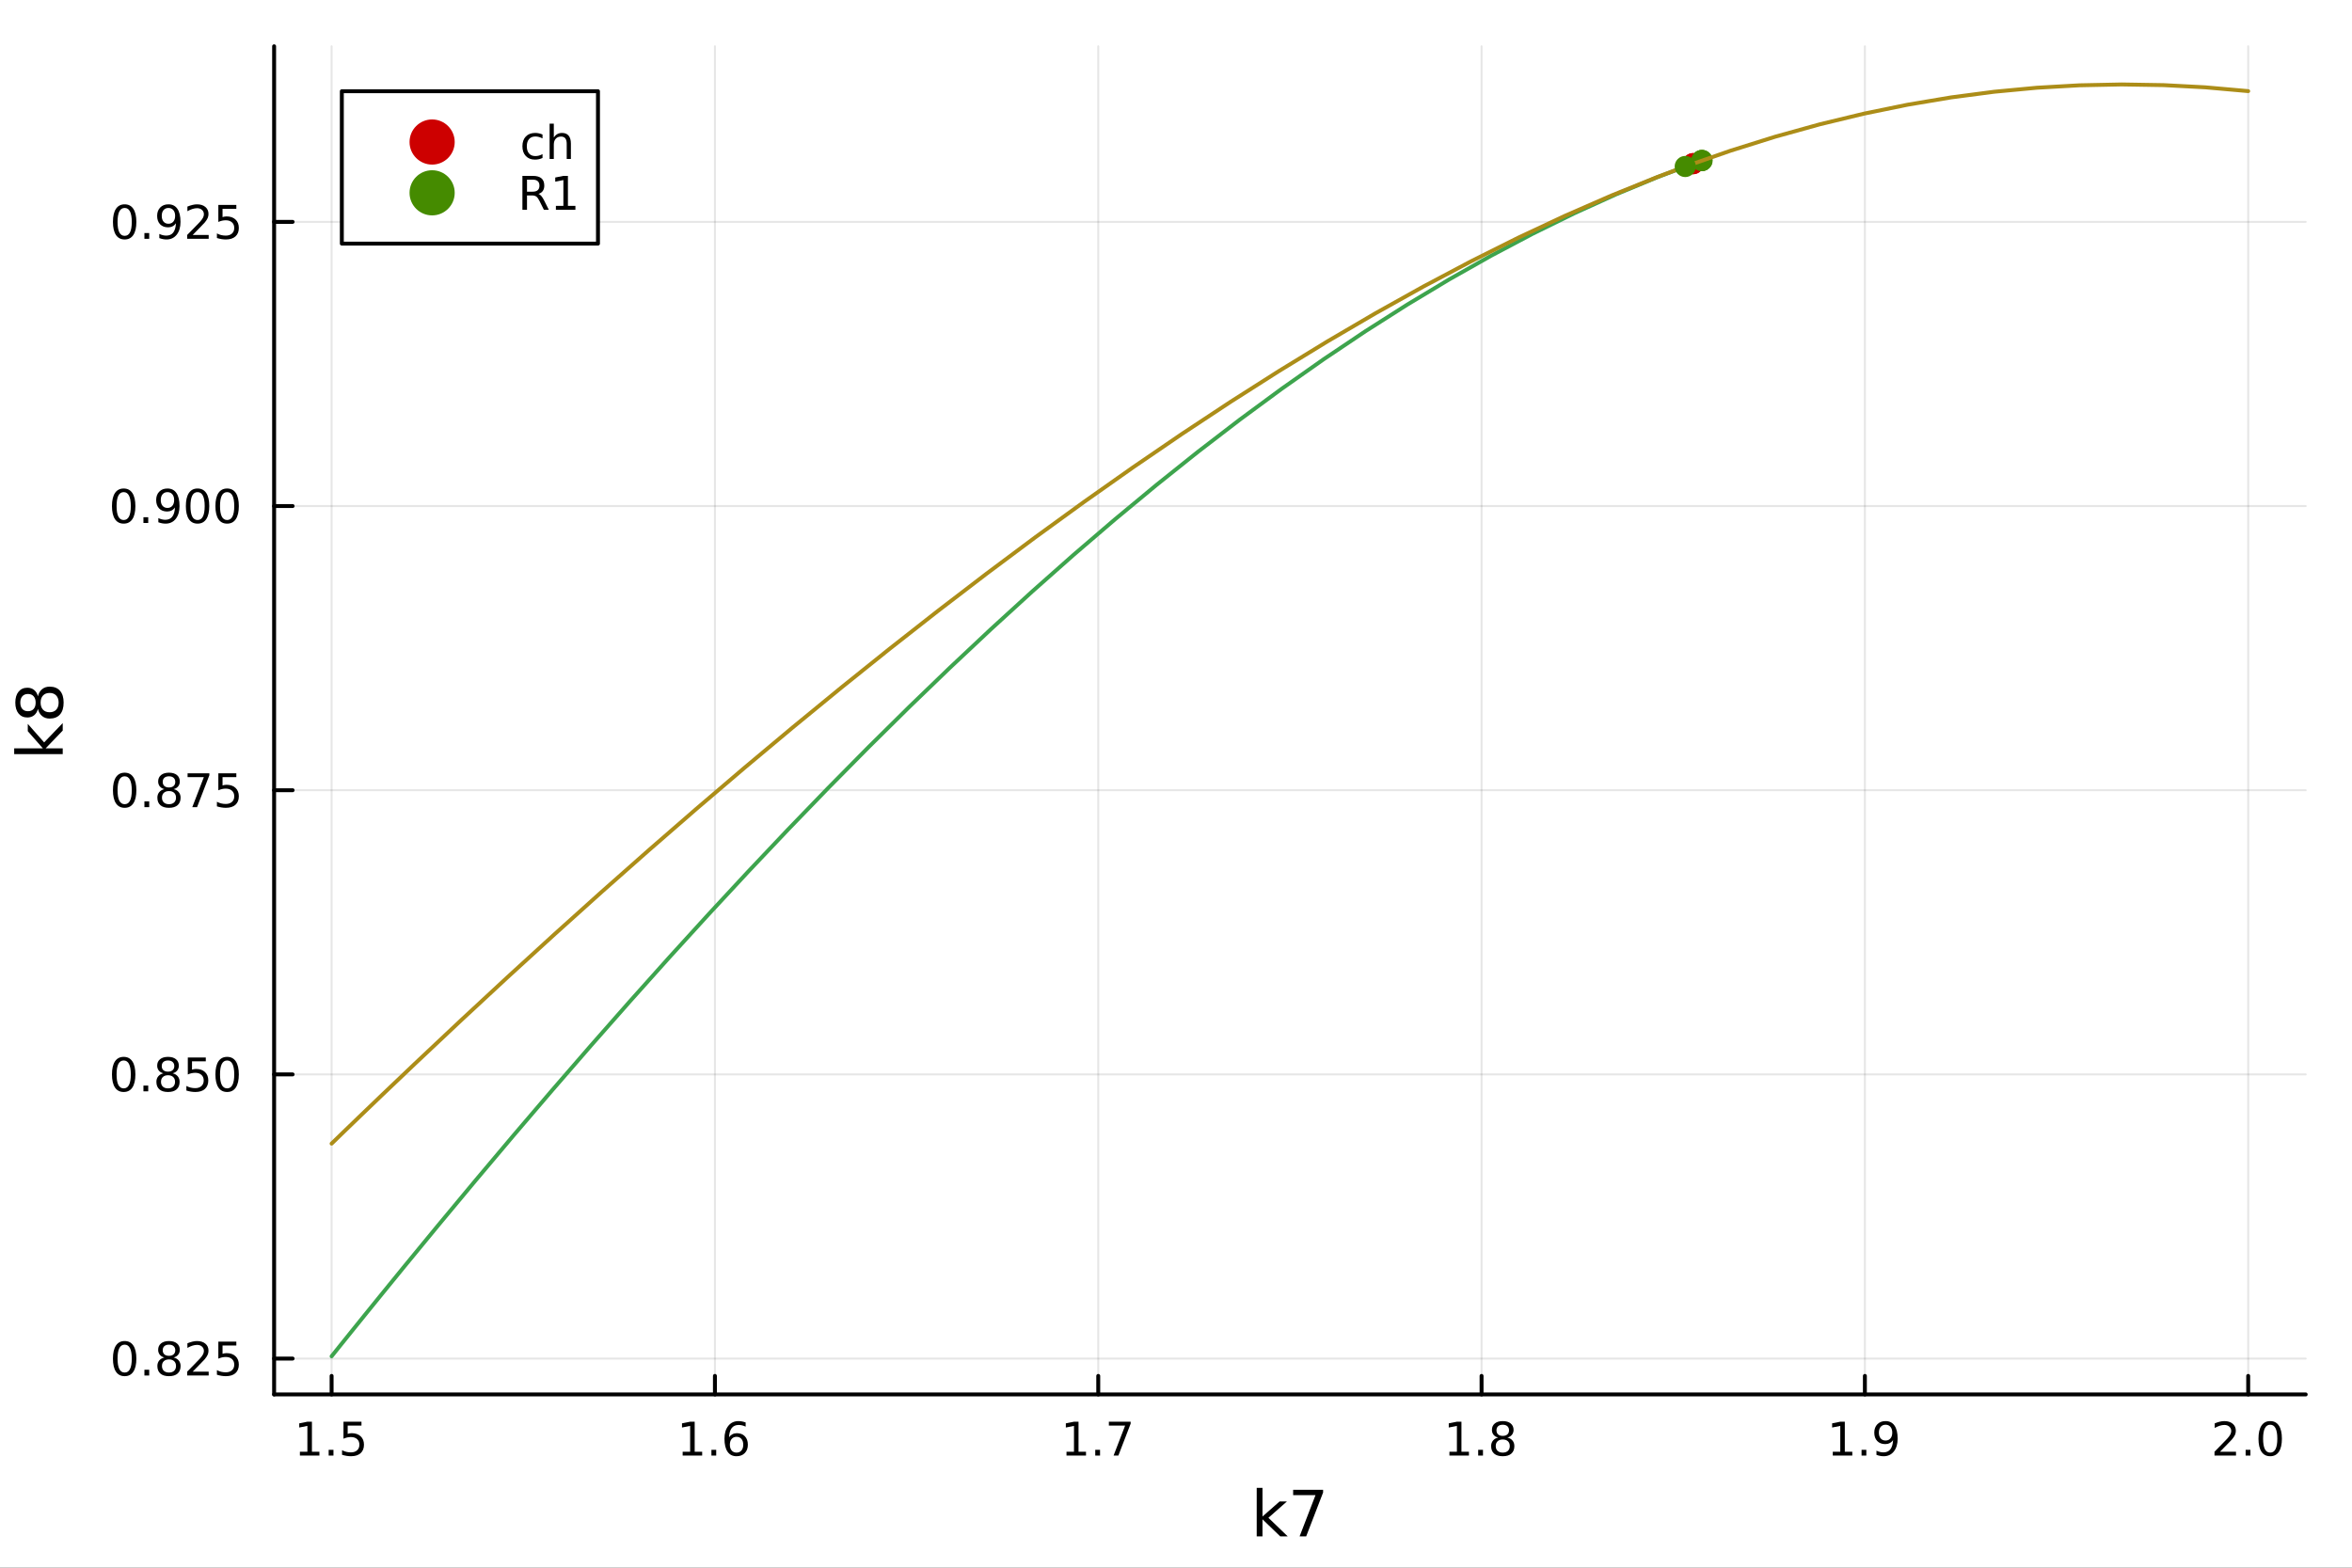 <?xml version="1.0" encoding="utf-8"?>
<svg xmlns="http://www.w3.org/2000/svg" xmlns:xlink="http://www.w3.org/1999/xlink" width="600" height="400" viewBox="0 0 2400 1600">
<rect x="0" y="0" width="2400" height="1600" fill="#333333" stroke="none"/>
<defs>
  <clipPath id="clip650">
    <rect x="0" y="0" width="2400" height="1600"/>
  </clipPath>
</defs>
<path clip-path="url(#clip650)" d="M0 1600 L2400 1600 L2400 0 L0 0  Z" fill="#ffffff" fill-rule="evenodd" fill-opacity="1"/>
<defs>
  <clipPath id="clip651">
    <rect x="480" y="0" width="1681" height="1600"/>
  </clipPath>
</defs>
<path clip-path="url(#clip650)" d="M279.704 1423.18 L2352.76 1423.18 L2352.76 47.244 L279.704 47.244  Z" fill="#ffffff" fill-rule="evenodd" fill-opacity="1"/>
<defs>
  <clipPath id="clip652">
    <rect x="279" y="47" width="2074" height="1377"/>
  </clipPath>
</defs>
<polyline clip-path="url(#clip652)" style="stroke:#000000; stroke-linecap:round; stroke-linejoin:round; stroke-width:2; stroke-opacity:0.1; fill:none" points="338.375,1423.18 338.375,47.244 "/>
<polyline clip-path="url(#clip652)" style="stroke:#000000; stroke-linecap:round; stroke-linejoin:round; stroke-width:2; stroke-opacity:0.1; fill:none" points="729.517,1423.18 729.517,47.244 "/>
<polyline clip-path="url(#clip652)" style="stroke:#000000; stroke-linecap:round; stroke-linejoin:round; stroke-width:2; stroke-opacity:0.1; fill:none" points="1120.66,1423.18 1120.66,47.244 "/>
<polyline clip-path="url(#clip652)" style="stroke:#000000; stroke-linecap:round; stroke-linejoin:round; stroke-width:2; stroke-opacity:0.1; fill:none" points="1511.8,1423.18 1511.8,47.244 "/>
<polyline clip-path="url(#clip652)" style="stroke:#000000; stroke-linecap:round; stroke-linejoin:round; stroke-width:2; stroke-opacity:0.1; fill:none" points="1902.94,1423.18 1902.94,47.244 "/>
<polyline clip-path="url(#clip652)" style="stroke:#000000; stroke-linecap:round; stroke-linejoin:round; stroke-width:2; stroke-opacity:0.1; fill:none" points="2294.08,1423.18 2294.08,47.244 "/>
<polyline clip-path="url(#clip652)" style="stroke:#000000; stroke-linecap:round; stroke-linejoin:round; stroke-width:2; stroke-opacity:0.1; fill:none" points="279.704,1386.58 2352.76,1386.58 "/>
<polyline clip-path="url(#clip652)" style="stroke:#000000; stroke-linecap:round; stroke-linejoin:round; stroke-width:2; stroke-opacity:0.1; fill:none" points="279.704,1096.55 2352.76,1096.55 "/>
<polyline clip-path="url(#clip652)" style="stroke:#000000; stroke-linecap:round; stroke-linejoin:round; stroke-width:2; stroke-opacity:0.1; fill:none" points="279.704,806.517 2352.76,806.517 "/>
<polyline clip-path="url(#clip652)" style="stroke:#000000; stroke-linecap:round; stroke-linejoin:round; stroke-width:2; stroke-opacity:0.1; fill:none" points="279.704,516.483 2352.76,516.483 "/>
<polyline clip-path="url(#clip652)" style="stroke:#000000; stroke-linecap:round; stroke-linejoin:round; stroke-width:2; stroke-opacity:0.1; fill:none" points="279.704,226.45 2352.76,226.45 "/>
<polyline clip-path="url(#clip650)" style="stroke:#000000; stroke-linecap:round; stroke-linejoin:round; stroke-width:4; stroke-opacity:1; fill:none" points="279.704,1423.18 2352.76,1423.18 "/>
<polyline clip-path="url(#clip650)" style="stroke:#000000; stroke-linecap:round; stroke-linejoin:round; stroke-width:4; stroke-opacity:1; fill:none" points="338.375,1423.18 338.375,1404.28 "/>
<polyline clip-path="url(#clip650)" style="stroke:#000000; stroke-linecap:round; stroke-linejoin:round; stroke-width:4; stroke-opacity:1; fill:none" points="729.517,1423.18 729.517,1404.28 "/>
<polyline clip-path="url(#clip650)" style="stroke:#000000; stroke-linecap:round; stroke-linejoin:round; stroke-width:4; stroke-opacity:1; fill:none" points="1120.66,1423.18 1120.66,1404.28 "/>
<polyline clip-path="url(#clip650)" style="stroke:#000000; stroke-linecap:round; stroke-linejoin:round; stroke-width:4; stroke-opacity:1; fill:none" points="1511.8,1423.18 1511.8,1404.28 "/>
<polyline clip-path="url(#clip650)" style="stroke:#000000; stroke-linecap:round; stroke-linejoin:round; stroke-width:4; stroke-opacity:1; fill:none" points="1902.94,1423.18 1902.94,1404.28 "/>
<polyline clip-path="url(#clip650)" style="stroke:#000000; stroke-linecap:round; stroke-linejoin:round; stroke-width:4; stroke-opacity:1; fill:none" points="2294.08,1423.18 2294.08,1404.28 "/>
<path clip-path="url(#clip650)" d="M306.026 1481.64 L313.665 1481.64 L313.665 1455.28 L305.355 1456.95 L305.355 1452.69 L313.618 1451.02 L318.294 1451.02 L318.294 1481.64 L325.933 1481.64 L325.933 1485.58 L306.026 1485.58 L306.026 1481.64 Z" fill="#000000" fill-rule="nonzero" fill-opacity="1" /><path clip-path="url(#clip650)" d="M335.378 1479.7 L340.262 1479.7 L340.262 1485.58 L335.378 1485.58 L335.378 1479.7 Z" fill="#000000" fill-rule="nonzero" fill-opacity="1" /><path clip-path="url(#clip650)" d="M350.493 1451.02 L368.85 1451.02 L368.85 1454.96 L354.776 1454.96 L354.776 1463.43 Q355.794 1463.08 356.813 1462.92 Q357.831 1462.73 358.85 1462.73 Q364.637 1462.73 368.016 1465.9 Q371.396 1469.08 371.396 1474.49 Q371.396 1480.07 367.924 1483.17 Q364.451 1486.25 358.132 1486.25 Q355.956 1486.25 353.688 1485.88 Q351.442 1485.51 349.035 1484.77 L349.035 1480.07 Q351.118 1481.2 353.34 1481.76 Q355.563 1482.32 358.039 1482.32 Q362.044 1482.32 364.382 1480.21 Q366.72 1478.1 366.72 1474.49 Q366.72 1470.88 364.382 1468.77 Q362.044 1466.67 358.039 1466.67 Q356.164 1466.67 354.289 1467.08 Q352.438 1467.5 350.493 1468.38 L350.493 1451.02 Z" fill="#000000" fill-rule="nonzero" fill-opacity="1" /><path clip-path="url(#clip650)" d="M696.589 1481.64 L704.228 1481.64 L704.228 1455.28 L695.918 1456.95 L695.918 1452.69 L704.182 1451.02 L708.857 1451.02 L708.857 1481.64 L716.496 1481.64 L716.496 1485.58 L696.589 1485.58 L696.589 1481.64 Z" fill="#000000" fill-rule="nonzero" fill-opacity="1" /><path clip-path="url(#clip650)" d="M725.941 1479.7 L730.825 1479.7 L730.825 1485.58 L725.941 1485.58 L725.941 1479.7 Z" fill="#000000" fill-rule="nonzero" fill-opacity="1" /><path clip-path="url(#clip650)" d="M751.589 1466.44 Q748.441 1466.44 746.589 1468.59 Q744.76 1470.74 744.76 1474.49 Q744.76 1478.22 746.589 1480.39 Q748.441 1482.55 751.589 1482.55 Q754.737 1482.55 756.566 1480.39 Q758.417 1478.22 758.417 1474.49 Q758.417 1470.74 756.566 1468.59 Q754.737 1466.44 751.589 1466.44 M760.871 1451.78 L760.871 1456.04 Q759.112 1455.21 757.306 1454.77 Q755.524 1454.33 753.765 1454.33 Q749.135 1454.33 746.681 1457.45 Q744.251 1460.58 743.904 1466.9 Q745.269 1464.89 747.329 1463.82 Q749.39 1462.73 751.866 1462.73 Q757.075 1462.73 760.084 1465.9 Q763.116 1469.05 763.116 1474.49 Q763.116 1479.82 759.968 1483.03 Q756.82 1486.25 751.589 1486.25 Q745.593 1486.25 742.422 1481.67 Q739.251 1477.06 739.251 1468.33 Q739.251 1460.14 743.14 1455.28 Q747.029 1450.39 753.579 1450.39 Q755.339 1450.39 757.121 1450.74 Q758.927 1451.09 760.871 1451.78 Z" fill="#000000" fill-rule="nonzero" fill-opacity="1" /><path clip-path="url(#clip650)" d="M1088.26 1481.64 L1095.9 1481.64 L1095.9 1455.28 L1087.59 1456.95 L1087.59 1452.69 L1095.86 1451.02 L1100.53 1451.02 L1100.53 1481.64 L1108.17 1481.64 L1108.17 1485.58 L1088.26 1485.58 L1088.26 1481.64 Z" fill="#000000" fill-rule="nonzero" fill-opacity="1" /><path clip-path="url(#clip650)" d="M1117.61 1479.7 L1122.5 1479.7 L1122.5 1485.58 L1117.61 1485.58 L1117.61 1479.7 Z" fill="#000000" fill-rule="nonzero" fill-opacity="1" /><path clip-path="url(#clip650)" d="M1131.5 1451.02 L1153.73 1451.02 L1153.73 1453.01 L1141.18 1485.58 L1136.3 1485.58 L1148.1 1454.96 L1131.5 1454.96 L1131.5 1451.02 Z" fill="#000000" fill-rule="nonzero" fill-opacity="1" /><path clip-path="url(#clip650)" d="M1479 1481.64 L1486.64 1481.64 L1486.64 1455.28 L1478.33 1456.95 L1478.33 1452.69 L1486.59 1451.02 L1491.27 1451.02 L1491.27 1481.64 L1498.91 1481.64 L1498.91 1485.58 L1479 1485.58 L1479 1481.64 Z" fill="#000000" fill-rule="nonzero" fill-opacity="1" /><path clip-path="url(#clip650)" d="M1508.35 1479.7 L1513.24 1479.7 L1513.24 1485.58 L1508.35 1485.58 L1508.35 1479.7 Z" fill="#000000" fill-rule="nonzero" fill-opacity="1" /><path clip-path="url(#clip650)" d="M1533.42 1469.17 Q1530.09 1469.17 1528.17 1470.95 Q1526.27 1472.73 1526.27 1475.86 Q1526.27 1478.98 1528.17 1480.77 Q1530.09 1482.55 1533.42 1482.55 Q1536.75 1482.55 1538.68 1480.77 Q1540.6 1478.96 1540.6 1475.86 Q1540.6 1472.73 1538.68 1470.95 Q1536.78 1469.17 1533.42 1469.17 M1528.75 1467.18 Q1525.74 1466.44 1524.05 1464.38 Q1522.38 1462.32 1522.38 1459.35 Q1522.38 1455.21 1525.32 1452.8 Q1528.28 1450.39 1533.42 1450.39 Q1538.58 1450.39 1541.52 1452.8 Q1544.46 1455.21 1544.46 1459.35 Q1544.46 1462.32 1542.77 1464.38 Q1541.11 1466.44 1538.12 1467.18 Q1541.5 1467.96 1543.37 1470.26 Q1545.27 1472.55 1545.27 1475.86 Q1545.27 1480.88 1542.19 1483.57 Q1539.14 1486.25 1533.42 1486.25 Q1527.7 1486.25 1524.62 1483.57 Q1521.57 1480.88 1521.57 1475.86 Q1521.57 1472.55 1523.47 1470.26 Q1525.37 1467.96 1528.75 1467.18 M1527.03 1459.79 Q1527.03 1462.48 1528.7 1463.98 Q1530.39 1465.49 1533.42 1465.49 Q1536.43 1465.49 1538.12 1463.98 Q1539.83 1462.48 1539.83 1459.79 Q1539.83 1457.11 1538.12 1455.6 Q1536.43 1454.1 1533.42 1454.1 Q1530.39 1454.1 1528.7 1455.6 Q1527.03 1457.11 1527.03 1459.79 Z" fill="#000000" fill-rule="nonzero" fill-opacity="1" /><path clip-path="url(#clip650)" d="M1870.19 1481.64 L1877.83 1481.64 L1877.83 1455.28 L1869.52 1456.95 L1869.52 1452.69 L1877.78 1451.02 L1882.46 1451.02 L1882.46 1481.64 L1890.1 1481.64 L1890.1 1485.58 L1870.19 1485.58 L1870.19 1481.64 Z" fill="#000000" fill-rule="nonzero" fill-opacity="1" /><path clip-path="url(#clip650)" d="M1899.54 1479.7 L1904.42 1479.7 L1904.42 1485.58 L1899.54 1485.58 L1899.54 1479.7 Z" fill="#000000" fill-rule="nonzero" fill-opacity="1" /><path clip-path="url(#clip650)" d="M1914.75 1484.86 L1914.75 1480.6 Q1916.51 1481.44 1918.31 1481.88 Q1920.12 1482.32 1921.85 1482.32 Q1926.48 1482.32 1928.91 1479.21 Q1931.37 1476.09 1931.72 1469.75 Q1930.37 1471.74 1928.31 1472.8 Q1926.25 1473.87 1923.75 1473.87 Q1918.57 1473.87 1915.54 1470.74 Q1912.53 1467.59 1912.53 1462.15 Q1912.53 1456.83 1915.67 1453.61 Q1918.82 1450.39 1924.05 1450.39 Q1930.05 1450.39 1933.2 1455 Q1936.37 1459.58 1936.37 1468.33 Q1936.37 1476.51 1932.48 1481.39 Q1928.61 1486.25 1922.06 1486.25 Q1920.3 1486.25 1918.5 1485.9 Q1916.69 1485.56 1914.75 1484.86 M1924.05 1470.21 Q1927.2 1470.21 1929.03 1468.06 Q1930.88 1465.9 1930.88 1462.15 Q1930.88 1458.43 1929.03 1456.27 Q1927.2 1454.1 1924.05 1454.1 Q1920.91 1454.1 1919.05 1456.27 Q1917.23 1458.43 1917.23 1462.15 Q1917.23 1465.9 1919.05 1468.06 Q1920.91 1470.21 1924.05 1470.21 Z" fill="#000000" fill-rule="nonzero" fill-opacity="1" /><path clip-path="url(#clip650)" d="M2265.32 1481.64 L2281.64 1481.64 L2281.64 1485.58 L2259.7 1485.58 L2259.7 1481.64 Q2262.36 1478.89 2266.94 1474.26 Q2271.55 1469.61 2272.73 1468.27 Q2274.98 1465.74 2275.86 1464.01 Q2276.76 1462.25 2276.76 1460.56 Q2276.76 1457.8 2274.81 1456.07 Q2272.89 1454.33 2269.79 1454.33 Q2267.59 1454.33 2265.14 1455.09 Q2262.71 1455.86 2259.93 1457.41 L2259.93 1452.69 Q2262.75 1451.55 2265.21 1450.97 Q2267.66 1450.39 2269.7 1450.39 Q2275.07 1450.39 2278.26 1453.08 Q2281.46 1455.77 2281.46 1460.26 Q2281.46 1462.39 2280.65 1464.31 Q2279.86 1466.2 2277.75 1468.8 Q2277.17 1469.47 2274.07 1472.69 Q2270.97 1475.88 2265.32 1481.64 Z" fill="#000000" fill-rule="nonzero" fill-opacity="1" /><path clip-path="url(#clip650)" d="M2291.46 1479.7 L2296.34 1479.7 L2296.34 1485.58 L2291.46 1485.58 L2291.46 1479.7 Z" fill="#000000" fill-rule="nonzero" fill-opacity="1" /><path clip-path="url(#clip650)" d="M2316.53 1454.1 Q2312.92 1454.1 2311.09 1457.66 Q2309.28 1461.2 2309.28 1468.33 Q2309.28 1475.44 2311.09 1479.01 Q2312.92 1482.55 2316.53 1482.55 Q2320.16 1482.55 2321.97 1479.01 Q2323.8 1475.44 2323.8 1468.33 Q2323.8 1461.2 2321.97 1457.66 Q2320.16 1454.1 2316.53 1454.1 M2316.53 1450.39 Q2322.34 1450.39 2325.39 1455 Q2328.47 1459.58 2328.47 1468.33 Q2328.47 1477.06 2325.39 1481.67 Q2322.34 1486.25 2316.53 1486.25 Q2310.72 1486.25 2307.64 1481.67 Q2304.58 1477.06 2304.58 1468.33 Q2304.58 1459.58 2307.64 1455 Q2310.72 1450.39 2316.53 1450.39 Z" fill="#000000" fill-rule="nonzero" fill-opacity="1" /><path clip-path="url(#clip650)" d="M1282.36 1518.52 L1288.25 1518.52 L1288.25 1547.77 L1305.73 1532.4 L1313.21 1532.4 L1294.3 1549.07 L1314 1568.04 L1306.36 1568.04 L1288.25 1550.63 L1288.25 1568.04 L1282.36 1568.04 L1282.36 1518.52 Z" fill="#000000" fill-rule="nonzero" fill-opacity="1" /><path clip-path="url(#clip650)" d="M1319.54 1520.52 L1350.1 1520.52 L1350.1 1523.26 L1332.84 1568.04 L1326.13 1568.04 L1342.36 1525.93 L1319.54 1525.93 L1319.54 1520.52 Z" fill="#000000" fill-rule="nonzero" fill-opacity="1" /><polyline clip-path="url(#clip650)" style="stroke:#000000; stroke-linecap:round; stroke-linejoin:round; stroke-width:4; stroke-opacity:1; fill:none" points="279.704,1423.18 279.704,47.244 "/>
<polyline clip-path="url(#clip650)" style="stroke:#000000; stroke-linecap:round; stroke-linejoin:round; stroke-width:4; stroke-opacity:1; fill:none" points="279.704,1386.58 298.602,1386.58 "/>
<polyline clip-path="url(#clip650)" style="stroke:#000000; stroke-linecap:round; stroke-linejoin:round; stroke-width:4; stroke-opacity:1; fill:none" points="279.704,1096.55 298.602,1096.55 "/>
<polyline clip-path="url(#clip650)" style="stroke:#000000; stroke-linecap:round; stroke-linejoin:round; stroke-width:4; stroke-opacity:1; fill:none" points="279.704,806.517 298.602,806.517 "/>
<polyline clip-path="url(#clip650)" style="stroke:#000000; stroke-linecap:round; stroke-linejoin:round; stroke-width:4; stroke-opacity:1; fill:none" points="279.704,516.483 298.602,516.483 "/>
<polyline clip-path="url(#clip650)" style="stroke:#000000; stroke-linecap:round; stroke-linejoin:round; stroke-width:4; stroke-opacity:1; fill:none" points="279.704,226.45 298.602,226.45 "/>
<path clip-path="url(#clip650)" d="M127.2 1372.38 Q123.589 1372.38 121.76 1375.95 Q119.955 1379.49 119.955 1386.62 Q119.955 1393.73 121.76 1397.29 Q123.589 1400.83 127.2 1400.83 Q130.834 1400.83 132.64 1397.29 Q134.468 1393.73 134.468 1386.62 Q134.468 1379.49 132.64 1375.95 Q130.834 1372.38 127.2 1372.38 M127.2 1368.68 Q133.01 1368.68 136.066 1373.29 Q139.144 1377.87 139.144 1386.62 Q139.144 1395.35 136.066 1399.95 Q133.01 1404.54 127.2 1404.54 Q121.39 1404.54 118.311 1399.95 Q115.256 1395.35 115.256 1386.62 Q115.256 1377.87 118.311 1373.29 Q121.39 1368.68 127.2 1368.68 Z" fill="#000000" fill-rule="nonzero" fill-opacity="1" /><path clip-path="url(#clip650)" d="M147.362 1397.98 L152.246 1397.98 L152.246 1403.86 L147.362 1403.86 L147.362 1397.98 Z" fill="#000000" fill-rule="nonzero" fill-opacity="1" /><path clip-path="url(#clip650)" d="M172.431 1387.45 Q169.098 1387.45 167.177 1389.23 Q165.278 1391.02 165.278 1394.14 Q165.278 1397.27 167.177 1399.05 Q169.098 1400.83 172.431 1400.83 Q175.764 1400.83 177.686 1399.05 Q179.607 1397.24 179.607 1394.14 Q179.607 1391.02 177.686 1389.23 Q175.788 1387.45 172.431 1387.45 M167.755 1385.46 Q164.746 1384.72 163.056 1382.66 Q161.39 1380.6 161.39 1377.64 Q161.39 1373.49 164.329 1371.09 Q167.292 1368.68 172.431 1368.68 Q177.593 1368.68 180.533 1371.09 Q183.473 1373.49 183.473 1377.64 Q183.473 1380.6 181.783 1382.66 Q180.116 1384.72 177.13 1385.46 Q180.51 1386.25 182.385 1388.54 Q184.283 1390.83 184.283 1394.14 Q184.283 1399.17 181.204 1401.85 Q178.149 1404.54 172.431 1404.54 Q166.714 1404.54 163.635 1401.85 Q160.579 1399.17 160.579 1394.14 Q160.579 1390.83 162.477 1388.54 Q164.376 1386.25 167.755 1385.46 M166.042 1378.08 Q166.042 1380.76 167.709 1382.27 Q169.399 1383.77 172.431 1383.77 Q175.44 1383.77 177.13 1382.27 Q178.843 1380.76 178.843 1378.08 Q178.843 1375.39 177.13 1373.89 Q175.44 1372.38 172.431 1372.38 Q169.399 1372.38 167.709 1373.89 Q166.042 1375.39 166.042 1378.08 Z" fill="#000000" fill-rule="nonzero" fill-opacity="1" /><path clip-path="url(#clip650)" d="M196.621 1399.93 L212.94 1399.93 L212.94 1403.86 L190.996 1403.86 L190.996 1399.93 Q193.658 1397.17 198.241 1392.55 Q202.848 1387.89 204.028 1386.55 Q206.274 1384.03 207.153 1382.29 Q208.056 1380.53 208.056 1378.84 Q208.056 1376.09 206.112 1374.35 Q204.19 1372.61 201.088 1372.61 Q198.889 1372.61 196.436 1373.38 Q194.005 1374.14 191.227 1375.69 L191.227 1370.97 Q194.051 1369.84 196.505 1369.26 Q198.959 1368.68 200.996 1368.68 Q206.366 1368.68 209.561 1371.36 Q212.755 1374.05 212.755 1378.54 Q212.755 1380.67 211.945 1382.59 Q211.158 1384.49 209.051 1387.08 Q208.473 1387.75 205.371 1390.97 Q202.269 1394.17 196.621 1399.93 Z" fill="#000000" fill-rule="nonzero" fill-opacity="1" /><path clip-path="url(#clip650)" d="M222.801 1369.3 L241.158 1369.3 L241.158 1373.24 L227.084 1373.24 L227.084 1381.71 Q228.102 1381.36 229.121 1381.2 Q230.139 1381.02 231.158 1381.02 Q236.945 1381.02 240.324 1384.19 Q243.704 1387.36 243.704 1392.78 Q243.704 1398.36 240.232 1401.46 Q236.76 1404.54 230.44 1404.54 Q228.264 1404.54 225.996 1404.17 Q223.75 1403.8 221.343 1403.05 L221.343 1398.36 Q223.426 1399.49 225.648 1400.05 Q227.871 1400.6 230.347 1400.6 Q234.352 1400.6 236.69 1398.49 Q239.028 1396.39 239.028 1392.78 Q239.028 1389.17 236.69 1387.06 Q234.352 1384.95 230.347 1384.95 Q228.473 1384.95 226.598 1385.37 Q224.746 1385.79 222.801 1386.67 L222.801 1369.3 Z" fill="#000000" fill-rule="nonzero" fill-opacity="1" /><path clip-path="url(#clip650)" d="M126.205 1082.35 Q122.593 1082.35 120.765 1085.91 Q118.959 1089.46 118.959 1096.59 Q118.959 1103.69 120.765 1107.26 Q122.593 1110.8 126.205 1110.8 Q129.839 1110.8 131.644 1107.26 Q133.473 1103.69 133.473 1096.59 Q133.473 1089.46 131.644 1085.91 Q129.839 1082.35 126.205 1082.35 M126.205 1078.65 Q132.015 1078.65 135.07 1083.25 Q138.149 1087.84 138.149 1096.59 Q138.149 1105.31 135.07 1109.92 Q132.015 1114.5 126.205 1114.5 Q120.394 1114.5 117.316 1109.92 Q114.26 1105.31 114.26 1096.59 Q114.26 1087.84 117.316 1083.25 Q120.394 1078.65 126.205 1078.65 Z" fill="#000000" fill-rule="nonzero" fill-opacity="1" /><path clip-path="url(#clip650)" d="M146.366 1107.95 L151.251 1107.95 L151.251 1113.83 L146.366 1113.83 L146.366 1107.95 Z" fill="#000000" fill-rule="nonzero" fill-opacity="1" /><path clip-path="url(#clip650)" d="M171.436 1097.42 Q168.102 1097.42 166.181 1099.2 Q164.283 1100.98 164.283 1104.11 Q164.283 1107.23 166.181 1109.02 Q168.102 1110.8 171.436 1110.8 Q174.769 1110.8 176.69 1109.02 Q178.612 1107.21 178.612 1104.11 Q178.612 1100.98 176.69 1099.2 Q174.792 1097.42 171.436 1097.42 M166.76 1095.43 Q163.751 1094.69 162.061 1092.63 Q160.394 1090.57 160.394 1087.6 Q160.394 1083.46 163.334 1081.05 Q166.297 1078.65 171.436 1078.65 Q176.598 1078.65 179.538 1081.05 Q182.477 1083.46 182.477 1087.6 Q182.477 1090.57 180.788 1092.63 Q179.121 1094.69 176.135 1095.43 Q179.514 1096.22 181.389 1098.51 Q183.288 1100.8 183.288 1104.11 Q183.288 1109.13 180.209 1111.82 Q177.153 1114.5 171.436 1114.5 Q165.718 1114.5 162.64 1111.82 Q159.584 1109.13 159.584 1104.11 Q159.584 1100.8 161.482 1098.51 Q163.38 1096.22 166.76 1095.43 M165.047 1088.04 Q165.047 1090.73 166.714 1092.23 Q168.403 1093.74 171.436 1093.74 Q174.445 1093.74 176.135 1092.23 Q177.848 1090.73 177.848 1088.04 Q177.848 1085.36 176.135 1083.85 Q174.445 1082.35 171.436 1082.35 Q168.403 1082.35 166.714 1083.85 Q165.047 1085.36 165.047 1088.04 Z" fill="#000000" fill-rule="nonzero" fill-opacity="1" /><path clip-path="url(#clip650)" d="M191.644 1079.27 L210 1079.27 L210 1083.21 L195.926 1083.21 L195.926 1091.68 Q196.945 1091.33 197.963 1091.17 Q198.982 1090.98 200 1090.98 Q205.787 1090.98 209.167 1094.15 Q212.547 1097.33 212.547 1102.74 Q212.547 1108.32 209.074 1111.42 Q205.602 1114.5 199.283 1114.5 Q197.107 1114.5 194.838 1114.13 Q192.593 1113.76 190.186 1113.02 L190.186 1108.32 Q192.269 1109.46 194.491 1110.01 Q196.713 1110.57 199.19 1110.57 Q203.195 1110.57 205.533 1108.46 Q207.871 1106.35 207.871 1102.74 Q207.871 1099.13 205.533 1097.03 Q203.195 1094.92 199.19 1094.92 Q197.315 1094.92 195.44 1095.34 Q193.588 1095.75 191.644 1096.63 L191.644 1079.27 Z" fill="#000000" fill-rule="nonzero" fill-opacity="1" /><path clip-path="url(#clip650)" d="M231.76 1082.35 Q228.148 1082.35 226.32 1085.91 Q224.514 1089.46 224.514 1096.59 Q224.514 1103.69 226.32 1107.26 Q228.148 1110.8 231.76 1110.8 Q235.394 1110.8 237.199 1107.26 Q239.028 1103.69 239.028 1096.59 Q239.028 1089.46 237.199 1085.91 Q235.394 1082.35 231.76 1082.35 M231.76 1078.65 Q237.57 1078.65 240.625 1083.25 Q243.704 1087.84 243.704 1096.59 Q243.704 1105.31 240.625 1109.92 Q237.57 1114.5 231.76 1114.5 Q225.949 1114.5 222.871 1109.92 Q219.815 1105.31 219.815 1096.59 Q219.815 1087.84 222.871 1083.25 Q225.949 1078.65 231.76 1078.65 Z" fill="#000000" fill-rule="nonzero" fill-opacity="1" /><path clip-path="url(#clip650)" d="M127.2 792.316 Q123.589 792.316 121.76 795.881 Q119.955 799.422 119.955 806.552 Q119.955 813.658 121.76 817.223 Q123.589 820.765 127.2 820.765 Q130.834 820.765 132.64 817.223 Q134.468 813.658 134.468 806.552 Q134.468 799.422 132.64 795.881 Q130.834 792.316 127.2 792.316 M127.2 788.612 Q133.01 788.612 136.066 793.219 Q139.144 797.802 139.144 806.552 Q139.144 815.279 136.066 819.885 Q133.01 824.468 127.2 824.468 Q121.39 824.468 118.311 819.885 Q115.256 815.279 115.256 806.552 Q115.256 797.802 118.311 793.219 Q121.39 788.612 127.2 788.612 Z" fill="#000000" fill-rule="nonzero" fill-opacity="1" /><path clip-path="url(#clip650)" d="M147.362 817.918 L152.246 817.918 L152.246 823.797 L147.362 823.797 L147.362 817.918 Z" fill="#000000" fill-rule="nonzero" fill-opacity="1" /><path clip-path="url(#clip650)" d="M172.431 807.385 Q169.098 807.385 167.177 809.168 Q165.278 810.95 165.278 814.075 Q165.278 817.2 167.177 818.982 Q169.098 820.765 172.431 820.765 Q175.764 820.765 177.686 818.982 Q179.607 817.177 179.607 814.075 Q179.607 810.95 177.686 809.168 Q175.788 807.385 172.431 807.385 M167.755 805.394 Q164.746 804.654 163.056 802.594 Q161.39 800.533 161.39 797.57 Q161.39 793.427 164.329 791.02 Q167.292 788.612 172.431 788.612 Q177.593 788.612 180.533 791.02 Q183.473 793.427 183.473 797.57 Q183.473 800.533 181.783 802.594 Q180.116 804.654 177.13 805.394 Q180.51 806.181 182.385 808.473 Q184.283 810.765 184.283 814.075 Q184.283 819.098 181.204 821.783 Q178.149 824.468 172.431 824.468 Q166.714 824.468 163.635 821.783 Q160.579 819.098 160.579 814.075 Q160.579 810.765 162.477 808.473 Q164.376 806.181 167.755 805.394 M166.042 798.01 Q166.042 800.695 167.709 802.2 Q169.399 803.705 172.431 803.705 Q175.44 803.705 177.13 802.2 Q178.843 800.695 178.843 798.01 Q178.843 795.325 177.13 793.82 Q175.44 792.316 172.431 792.316 Q169.399 792.316 167.709 793.82 Q166.042 795.325 166.042 798.01 Z" fill="#000000" fill-rule="nonzero" fill-opacity="1" /><path clip-path="url(#clip650)" d="M191.413 789.237 L213.635 789.237 L213.635 791.228 L201.088 823.797 L196.204 823.797 L208.01 793.172 L191.413 793.172 L191.413 789.237 Z" fill="#000000" fill-rule="nonzero" fill-opacity="1" /><path clip-path="url(#clip650)" d="M222.801 789.237 L241.158 789.237 L241.158 793.172 L227.084 793.172 L227.084 801.644 Q228.102 801.297 229.121 801.135 Q230.139 800.95 231.158 800.95 Q236.945 800.95 240.324 804.121 Q243.704 807.293 243.704 812.709 Q243.704 818.288 240.232 821.39 Q236.76 824.468 230.44 824.468 Q228.264 824.468 225.996 824.098 Q223.75 823.728 221.343 822.987 L221.343 818.288 Q223.426 819.422 225.648 819.978 Q227.871 820.533 230.347 820.533 Q234.352 820.533 236.69 818.427 Q239.028 816.32 239.028 812.709 Q239.028 809.098 236.69 806.992 Q234.352 804.885 230.347 804.885 Q228.473 804.885 226.598 805.302 Q224.746 805.719 222.801 806.598 L222.801 789.237 Z" fill="#000000" fill-rule="nonzero" fill-opacity="1" /><path clip-path="url(#clip650)" d="M126.205 502.282 Q122.593 502.282 120.765 505.847 Q118.959 509.389 118.959 516.518 Q118.959 523.625 120.765 527.189 Q122.593 530.731 126.205 530.731 Q129.839 530.731 131.644 527.189 Q133.473 523.625 133.473 516.518 Q133.473 509.389 131.644 505.847 Q129.839 502.282 126.205 502.282 M126.205 498.578 Q132.015 498.578 135.07 503.185 Q138.149 507.768 138.149 516.518 Q138.149 525.245 135.07 529.851 Q132.015 534.435 126.205 534.435 Q120.394 534.435 117.316 529.851 Q114.26 525.245 114.26 516.518 Q114.26 507.768 117.316 503.185 Q120.394 498.578 126.205 498.578 Z" fill="#000000" fill-rule="nonzero" fill-opacity="1" /><path clip-path="url(#clip650)" d="M146.366 527.884 L151.251 527.884 L151.251 533.763 L146.366 533.763 L146.366 527.884 Z" fill="#000000" fill-rule="nonzero" fill-opacity="1" /><path clip-path="url(#clip650)" d="M161.575 533.046 L161.575 528.787 Q163.334 529.62 165.14 530.06 Q166.945 530.5 168.681 530.5 Q173.311 530.5 175.741 527.398 Q178.195 524.273 178.542 517.93 Q177.2 519.921 175.139 520.986 Q173.079 522.051 170.579 522.051 Q165.394 522.051 162.362 518.926 Q159.353 515.777 159.353 510.338 Q159.353 505.014 162.501 501.796 Q165.649 498.578 170.88 498.578 Q176.876 498.578 180.024 503.185 Q183.195 507.768 183.195 516.518 Q183.195 524.689 179.306 529.574 Q175.44 534.435 168.889 534.435 Q167.13 534.435 165.325 534.088 Q163.519 533.74 161.575 533.046 M170.88 518.393 Q174.028 518.393 175.857 516.24 Q177.709 514.088 177.709 510.338 Q177.709 506.611 175.857 504.458 Q174.028 502.282 170.88 502.282 Q167.732 502.282 165.88 504.458 Q164.052 506.611 164.052 510.338 Q164.052 514.088 165.88 516.24 Q167.732 518.393 170.88 518.393 Z" fill="#000000" fill-rule="nonzero" fill-opacity="1" /><path clip-path="url(#clip650)" d="M201.598 502.282 Q197.987 502.282 196.158 505.847 Q194.352 509.389 194.352 516.518 Q194.352 523.625 196.158 527.189 Q197.987 530.731 201.598 530.731 Q205.232 530.731 207.037 527.189 Q208.866 523.625 208.866 516.518 Q208.866 509.389 207.037 505.847 Q205.232 502.282 201.598 502.282 M201.598 498.578 Q207.408 498.578 210.463 503.185 Q213.542 507.768 213.542 516.518 Q213.542 525.245 210.463 529.851 Q207.408 534.435 201.598 534.435 Q195.787 534.435 192.709 529.851 Q189.653 525.245 189.653 516.518 Q189.653 507.768 192.709 503.185 Q195.787 498.578 201.598 498.578 Z" fill="#000000" fill-rule="nonzero" fill-opacity="1" /><path clip-path="url(#clip650)" d="M231.76 502.282 Q228.148 502.282 226.32 505.847 Q224.514 509.389 224.514 516.518 Q224.514 523.625 226.32 527.189 Q228.148 530.731 231.76 530.731 Q235.394 530.731 237.199 527.189 Q239.028 523.625 239.028 516.518 Q239.028 509.389 237.199 505.847 Q235.394 502.282 231.76 502.282 M231.76 498.578 Q237.57 498.578 240.625 503.185 Q243.704 507.768 243.704 516.518 Q243.704 525.245 240.625 529.851 Q237.57 534.435 231.76 534.435 Q225.949 534.435 222.871 529.851 Q219.815 525.245 219.815 516.518 Q219.815 507.768 222.871 503.185 Q225.949 498.578 231.76 498.578 Z" fill="#000000" fill-rule="nonzero" fill-opacity="1" /><path clip-path="url(#clip650)" d="M127.2 212.248 Q123.589 212.248 121.76 215.813 Q119.955 219.355 119.955 226.484 Q119.955 233.591 121.76 237.156 Q123.589 240.697 127.2 240.697 Q130.834 240.697 132.64 237.156 Q134.468 233.591 134.468 226.484 Q134.468 219.355 132.64 215.813 Q130.834 212.248 127.2 212.248 M127.2 208.545 Q133.01 208.545 136.066 213.151 Q139.144 217.735 139.144 226.484 Q139.144 235.211 136.066 239.818 Q133.01 244.401 127.2 244.401 Q121.39 244.401 118.311 239.818 Q115.256 235.211 115.256 226.484 Q115.256 217.735 118.311 213.151 Q121.39 208.545 127.2 208.545 Z" fill="#000000" fill-rule="nonzero" fill-opacity="1" /><path clip-path="url(#clip650)" d="M147.362 237.85 L152.246 237.85 L152.246 243.73 L147.362 243.73 L147.362 237.85 Z" fill="#000000" fill-rule="nonzero" fill-opacity="1" /><path clip-path="url(#clip650)" d="M162.57 243.012 L162.57 238.753 Q164.329 239.586 166.135 240.026 Q167.94 240.466 169.677 240.466 Q174.306 240.466 176.737 237.364 Q179.19 234.239 179.538 227.897 Q178.195 229.887 176.135 230.952 Q174.075 232.017 171.575 232.017 Q166.39 232.017 163.357 228.892 Q160.348 225.744 160.348 220.304 Q160.348 214.98 163.496 211.762 Q166.644 208.545 171.876 208.545 Q177.871 208.545 181.019 213.151 Q184.19 217.735 184.19 226.484 Q184.19 234.656 180.301 239.54 Q176.436 244.401 169.885 244.401 Q168.126 244.401 166.32 244.054 Q164.515 243.707 162.57 243.012 M171.876 228.359 Q175.024 228.359 176.852 226.207 Q178.704 224.054 178.704 220.304 Q178.704 216.577 176.852 214.424 Q175.024 212.248 171.876 212.248 Q168.727 212.248 166.876 214.424 Q165.047 216.577 165.047 220.304 Q165.047 224.054 166.876 226.207 Q168.727 228.359 171.876 228.359 Z" fill="#000000" fill-rule="nonzero" fill-opacity="1" /><path clip-path="url(#clip650)" d="M196.621 239.795 L212.94 239.795 L212.94 243.73 L190.996 243.73 L190.996 239.795 Q193.658 237.04 198.241 232.41 Q202.848 227.758 204.028 226.415 Q206.274 223.892 207.153 222.156 Q208.056 220.397 208.056 218.707 Q208.056 215.952 206.112 214.216 Q204.19 212.48 201.088 212.48 Q198.889 212.48 196.436 213.244 Q194.005 214.008 191.227 215.559 L191.227 210.836 Q194.051 209.702 196.505 209.123 Q198.959 208.545 200.996 208.545 Q206.366 208.545 209.561 211.23 Q212.755 213.915 212.755 218.406 Q212.755 220.535 211.945 222.457 Q211.158 224.355 209.051 226.947 Q208.473 227.619 205.371 230.836 Q202.269 234.031 196.621 239.795 Z" fill="#000000" fill-rule="nonzero" fill-opacity="1" /><path clip-path="url(#clip650)" d="M222.801 209.17 L241.158 209.17 L241.158 213.105 L227.084 213.105 L227.084 221.577 Q228.102 221.23 229.121 221.068 Q230.139 220.883 231.158 220.883 Q236.945 220.883 240.324 224.054 Q243.704 227.225 243.704 232.642 Q243.704 238.221 240.232 241.322 Q236.76 244.401 230.44 244.401 Q228.264 244.401 225.996 244.031 Q223.75 243.66 221.343 242.92 L221.343 238.221 Q223.426 239.355 225.648 239.91 Q227.871 240.466 230.347 240.466 Q234.352 240.466 236.69 238.359 Q239.028 236.253 239.028 232.642 Q239.028 229.031 236.69 226.924 Q234.352 224.818 230.347 224.818 Q228.473 224.818 226.598 225.235 Q224.746 225.651 222.801 226.531 L222.801 209.17 Z" fill="#000000" fill-rule="nonzero" fill-opacity="1" /><path clip-path="url(#clip650)" d="M14.479 769.635 L14.479 763.746 L43.729 763.746 L28.356 746.272 L28.356 738.793 L45.034 757.699 L64.004 737.997 L64.004 745.636 L46.594 763.746 L64.004 763.746 L64.004 769.635 L14.479 769.635 Z" fill="#000000" fill-rule="nonzero" fill-opacity="1" /><path clip-path="url(#clip650)" d="M41.438 717.086 Q41.438 721.669 43.889 724.311 Q46.339 726.921 50.636 726.921 Q54.933 726.921 57.384 724.311 Q59.835 721.669 59.835 717.086 Q59.835 712.502 57.384 709.861 Q54.901 707.219 50.636 707.219 Q46.339 707.219 43.889 709.861 Q41.438 712.47 41.438 717.086 M38.7 723.515 Q37.682 727.653 34.849 729.976 Q32.017 732.268 27.942 732.268 Q22.245 732.268 18.935 728.226 Q15.625 724.152 15.625 717.086 Q15.625 709.988 18.935 705.946 Q22.245 701.903 27.942 701.903 Q32.017 701.903 34.849 704.227 Q37.682 706.519 38.7 710.624 Q39.783 705.977 42.934 703.399 Q46.085 700.789 50.636 700.789 Q57.543 700.789 61.235 705.023 Q64.927 709.224 64.927 717.086 Q64.927 724.947 61.235 729.18 Q57.543 733.382 50.636 733.382 Q46.085 733.382 42.934 730.772 Q39.783 728.162 38.7 723.515 M28.547 725.87 Q32.239 725.87 34.308 723.579 Q36.377 721.255 36.377 717.086 Q36.377 712.948 34.308 710.624 Q32.239 708.269 28.547 708.269 Q24.855 708.269 22.786 710.624 Q20.717 712.948 20.717 717.086 Q20.717 721.255 22.786 723.579 Q24.855 725.87 28.547 725.87 Z" fill="#000000" fill-rule="nonzero" fill-opacity="1" /><circle clip-path="url(#clip652)" cx="1727.65" cy="167.029" r="10.8" fill="#cd0000" fill-rule="evenodd" fill-opacity="1" stroke="none"/>
<circle clip-path="url(#clip652)" cx="1736.46" cy="163.878" r="10.8" fill="#458b00" fill-rule="evenodd" fill-opacity="1" stroke="none"/>
<polyline clip-path="url(#clip652)" style="stroke:#3da44d; stroke-linecap:round; stroke-linejoin:round; stroke-width:4; stroke-opacity:1; fill:none" points="338.375,1384.24 340.251,1381.9 342.992,1378.48 346.999,1373.48 352.709,1366.38 360.848,1356.27 372.457,1341.89 389.033,1321.45 412.729,1292.39 446.666,1251.15 485.237,1204.81 524.115,1158.7 563.293,1112.88 602.763,1067.38 642.518,1022.26 682.548,977.559 722.844,933.339 763.396,889.651 804.193,846.551 845.222,804.096 886.472,762.344 927.93,721.356 969.581,681.19 1011.41,641.909 1053.4,603.572 1095.54,566.242 1137.82,529.98 1180.2,494.846 1222.68,460.899 1265.24,428.199 1307.86,396.8 1350.53,366.76 1393.21,338.128 1435.9,310.956 1478.58,285.288 1521.22,261.169 1563.8,238.638 1606.32,217.729 1648.74,198.475 1691.03,180.905 1727.65,167.029 1732.85,165.161 1736.37,163.91 1736.63,163.816 1736.46,163.878 1736.83,163.748 "/>
<circle clip-path="url(#clip652)" cx="1727.65" cy="167.029" r="10.8" fill="#cd0000" fill-rule="evenodd" fill-opacity="1" stroke="none"/>
<circle clip-path="url(#clip652)" cx="1736.46" cy="163.878" r="10.8" fill="#458b00" fill-rule="evenodd" fill-opacity="1" stroke="none"/>
<circle clip-path="url(#clip652)" cx="1736.83" cy="163.748" r="10.8" fill="#458b00" fill-rule="evenodd" fill-opacity="1" stroke="none"/>
<polyline clip-path="url(#clip652)" style="stroke:#ac8d18; stroke-linecap:round; stroke-linejoin:round; stroke-width:4; stroke-opacity:1; fill:none" points="338.375,1167.16 349.933,1155.96 366.424,1140.04 389.977,1117.43 423.664,1085.36 470.721,1041.08 518.125,997.116 565.859,953.507 613.902,910.302 662.235,867.552 710.835,825.307 759.68,783.62 808.746,742.544 858.007,702.136 907.437,662.452 957.008,623.552 1006.69,585.497 1056.45,548.349 1106.25,512.176 1156.07,477.045 1205.85,443.029 1255.55,410.202 1305.13,378.642 1354.54,348.429 1403.71,319.642 1452.61,292.359 1501.16,266.65 1549.34,242.576 1597.1,220.186 1644.43,199.516 1691.32,180.589 1719.64,169.929 1765.82,153.827 1811.59,139.476 1856.96,126.872 1901.95,116.004 1946.58,106.855 1990.88,99.409 2034.84,93.643 2078.5,89.535 2121.86,87.059 2164.94,86.186 2207.75,86.884 2250.29,89.121 2292.58,92.861 2294.08,93.021 "/>
<circle clip-path="url(#clip652)" cx="1719.64" cy="169.929" r="10.8" fill="#458b00" fill-rule="evenodd" fill-opacity="1" stroke="none"/>
<path clip-path="url(#clip650)" d="M348.806 248.629 L610.185 248.629 L610.185 93.109 L348.806 93.109  Z" fill="#ffffff" fill-rule="evenodd" fill-opacity="1"/>
<polyline clip-path="url(#clip650)" style="stroke:#000000; stroke-linecap:round; stroke-linejoin:round; stroke-width:4; stroke-opacity:1; fill:none" points="348.806,248.629 610.185,248.629 610.185,93.109 348.806,93.109 348.806,248.629 "/>
<circle clip-path="url(#clip650)" cx="440.941" cy="144.949" r="23.04" fill="#cd0000" fill-rule="evenodd" fill-opacity="1" stroke="none"/>
<path clip-path="url(#clip650)" d="M553.586 137.298 L553.586 141.28 Q551.781 140.284 549.952 139.798 Q548.146 139.289 546.294 139.289 Q542.151 139.289 539.859 141.928 Q537.568 144.544 537.568 149.289 Q537.568 154.034 539.859 156.673 Q542.151 159.289 546.294 159.289 Q548.146 159.289 549.952 158.803 Q551.781 158.293 553.586 157.298 L553.586 161.233 Q551.804 162.067 549.882 162.483 Q547.984 162.9 545.831 162.9 Q539.975 162.9 536.526 159.219 Q533.077 155.539 533.077 149.289 Q533.077 142.946 536.549 139.312 Q540.044 135.678 546.109 135.678 Q548.077 135.678 549.952 136.095 Q551.827 136.488 553.586 137.298 Z" fill="#000000" fill-rule="nonzero" fill-opacity="1" /><path clip-path="url(#clip650)" d="M582.544 146.581 L582.544 162.229 L578.285 162.229 L578.285 146.719 Q578.285 143.039 576.85 141.21 Q575.415 139.382 572.544 139.382 Q569.095 139.382 567.105 141.581 Q565.114 143.78 565.114 147.576 L565.114 162.229 L560.831 162.229 L560.831 126.21 L565.114 126.21 L565.114 140.331 Q566.642 137.993 568.702 136.835 Q570.785 135.678 573.493 135.678 Q577.961 135.678 580.253 138.456 Q582.544 141.21 582.544 146.581 Z" fill="#000000" fill-rule="nonzero" fill-opacity="1" /><circle clip-path="url(#clip650)" cx="440.941" cy="196.789" r="23.04" fill="#458b00" fill-rule="evenodd" fill-opacity="1" stroke="none"/>
<path clip-path="url(#clip650)" d="M549.466 197.865 Q550.97 198.374 552.382 200.041 Q553.818 201.708 555.253 204.624 L559.998 214.069 L554.975 214.069 L550.554 205.203 Q548.841 201.731 547.22 200.596 Q545.623 199.462 542.845 199.462 L537.753 199.462 L537.753 214.069 L533.077 214.069 L533.077 179.509 L543.632 179.509 Q549.558 179.509 552.475 181.985 Q555.392 184.462 555.392 189.462 Q555.392 192.726 553.864 194.879 Q552.359 197.032 549.466 197.865 M537.753 183.351 L537.753 195.62 L543.632 195.62 Q547.012 195.62 548.725 194.069 Q550.461 192.495 550.461 189.462 Q550.461 186.43 548.725 184.902 Q547.012 183.351 543.632 183.351 L537.753 183.351 Z" fill="#000000" fill-rule="nonzero" fill-opacity="1" /><path clip-path="url(#clip650)" d="M567.243 210.133 L574.882 210.133 L574.882 183.768 L566.572 185.435 L566.572 181.175 L574.836 179.509 L579.512 179.509 L579.512 210.133 L587.151 210.133 L587.151 214.069 L567.243 214.069 L567.243 210.133 Z" fill="#000000" fill-rule="nonzero" fill-opacity="1" /></svg>
